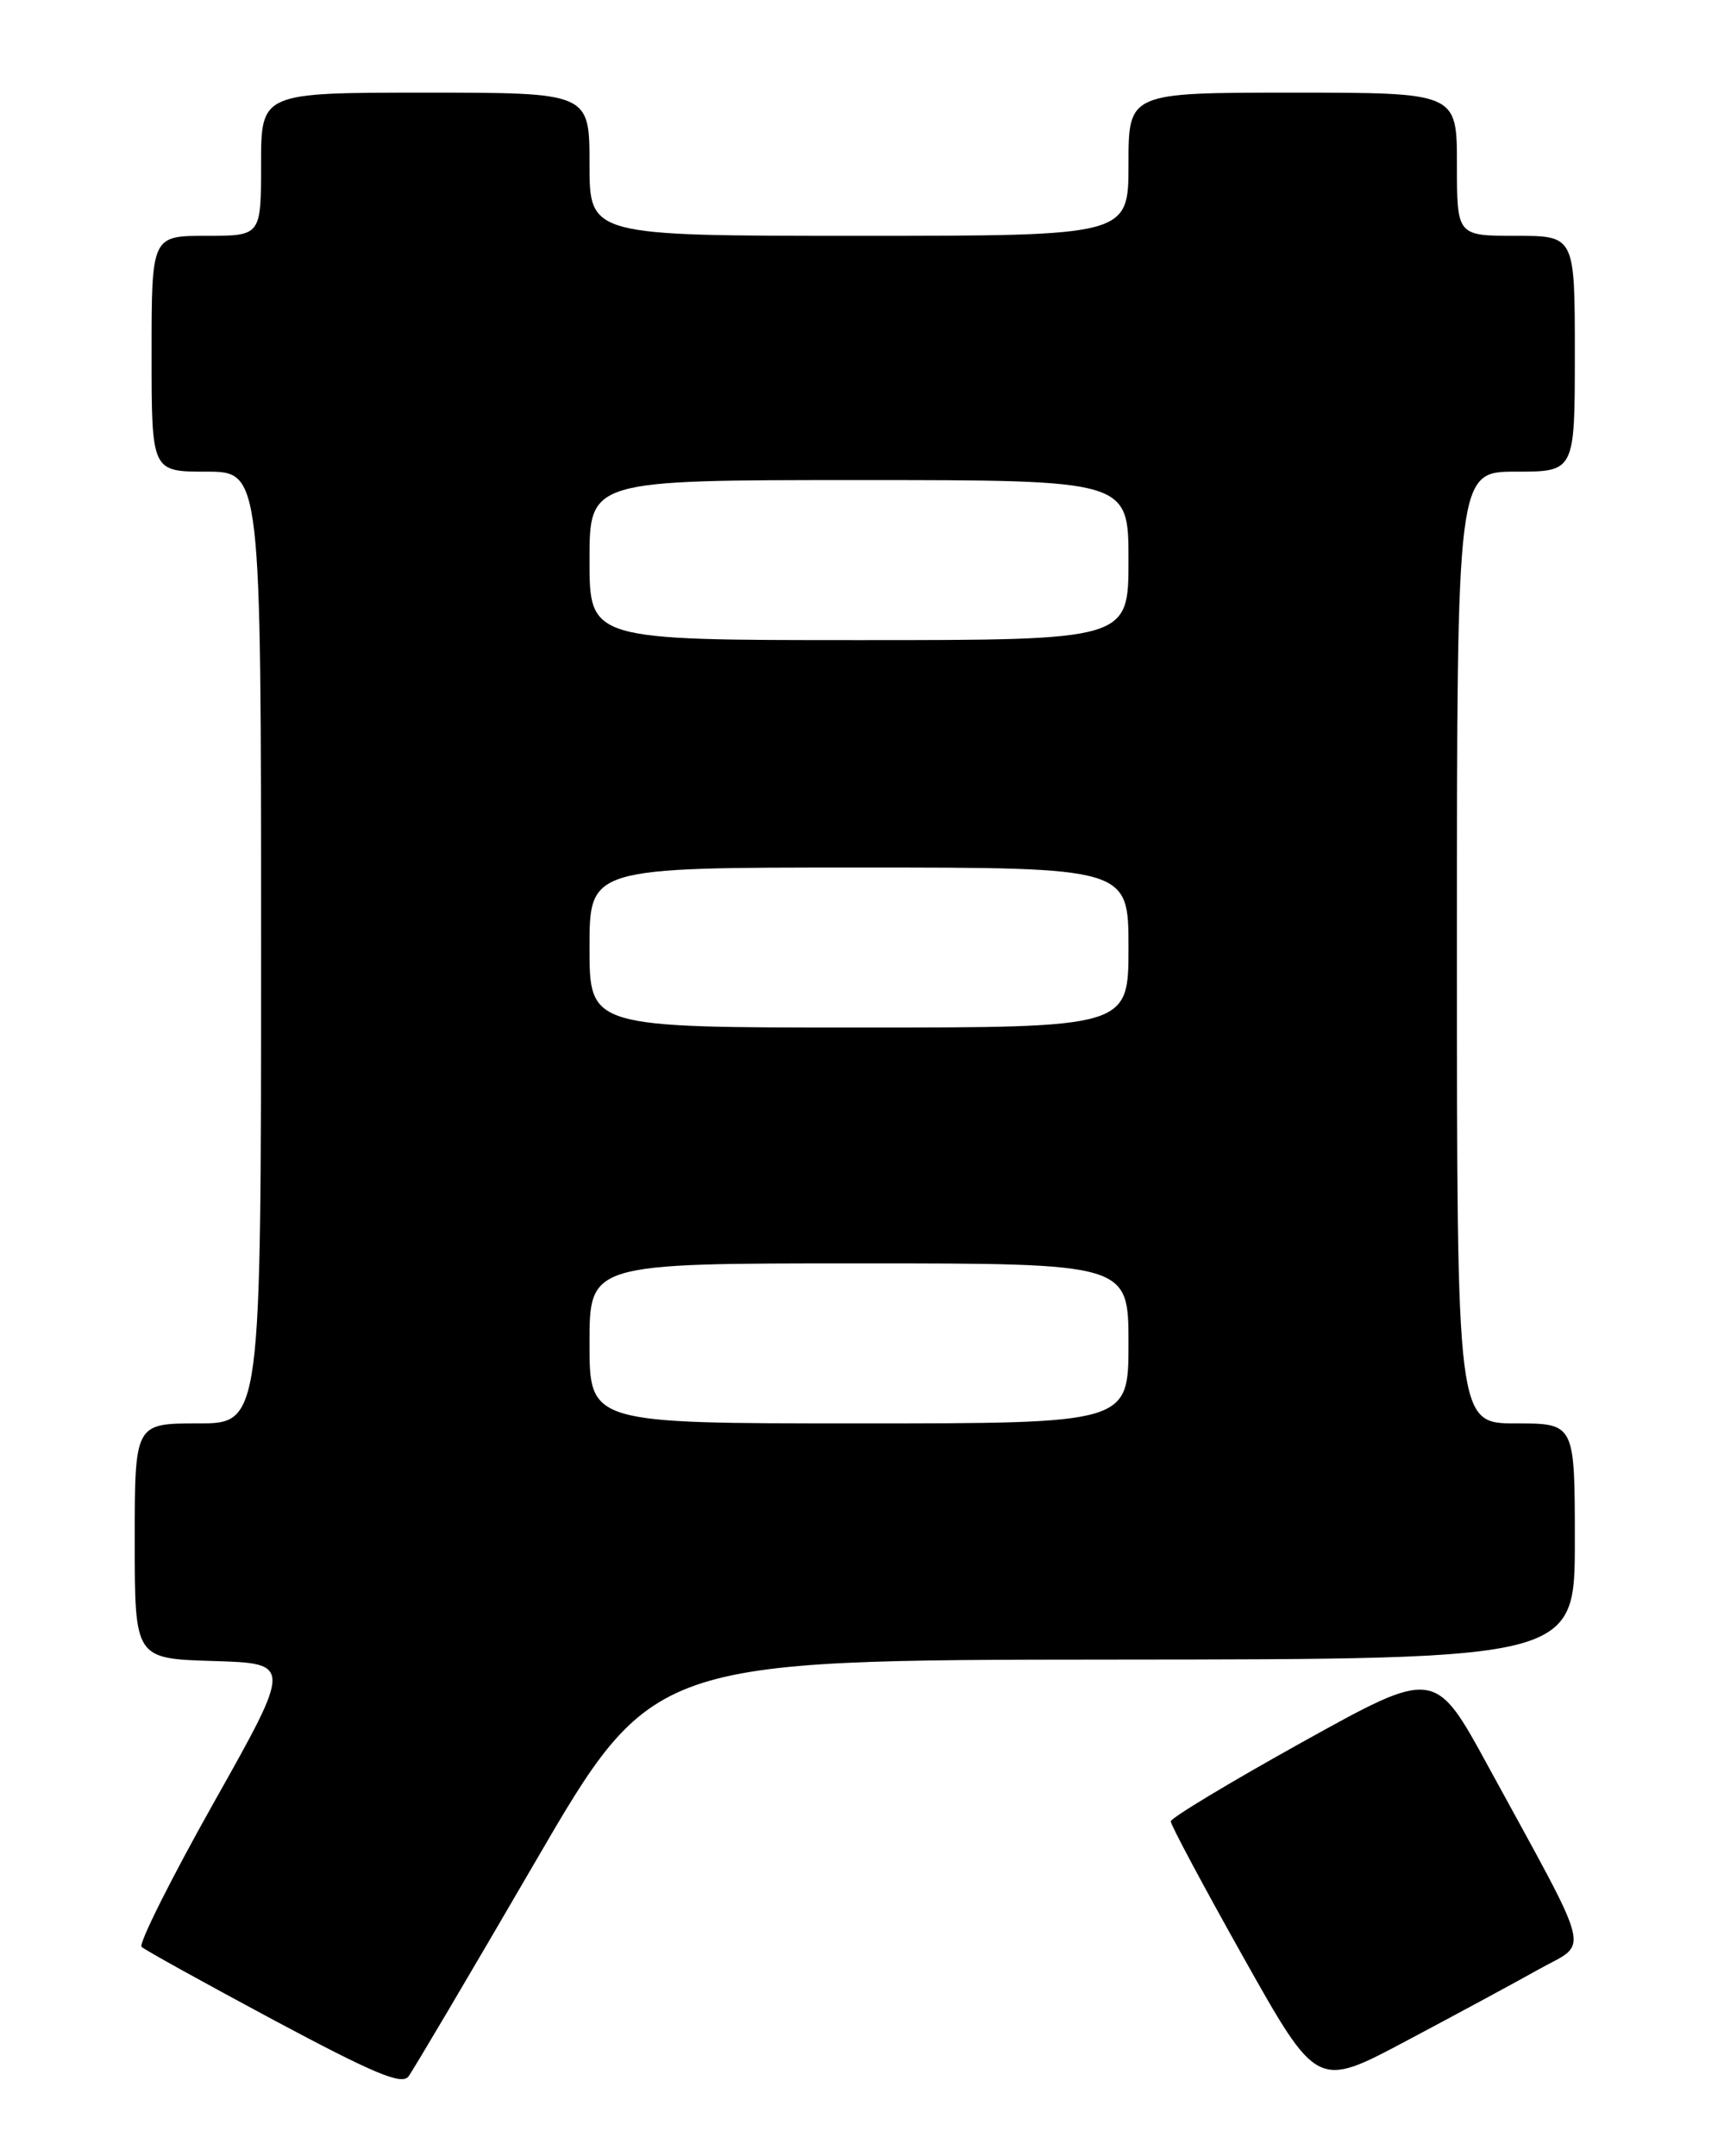 <?xml version="1.0" encoding="UTF-8" standalone="no"?>
<!DOCTYPE svg PUBLIC "-//W3C//DTD SVG 1.1//EN" "http://www.w3.org/Graphics/SVG/1.1/DTD/svg11.dtd" >
<svg xmlns="http://www.w3.org/2000/svg" xmlns:xlink="http://www.w3.org/1999/xlink" version="1.1" viewBox="0 0 204 256">
 <g >
 <path fill="currentColor"
d=" M 63.50 221.15 C 77.50 197.08 77.50 197.08 132.25 197.04 C 187.00 197.00 187.00 197.00 187.00 183.00 C 187.00 169.00 187.00 169.00 180.00 169.00 C 173.00 169.00 173.00 169.00 173.00 112.50 C 173.00 56.00 173.00 56.00 180.00 56.00 C 187.00 56.00 187.00 56.00 187.00 42.00 C 187.00 28.00 187.00 28.00 180.00 28.00 C 173.00 28.00 173.00 28.00 173.00 19.50 C 173.00 11.00 173.00 11.00 153.50 11.00 C 134.00 11.00 134.00 11.00 134.00 19.50 C 134.00 28.00 134.00 28.00 102.00 28.00 C 70.00 28.00 70.00 28.00 70.00 19.50 C 70.00 11.00 70.00 11.00 50.50 11.00 C 31.00 11.00 31.00 11.00 31.00 19.50 C 31.00 28.00 31.00 28.00 24.50 28.00 C 18.00 28.00 18.00 28.00 18.00 42.00 C 18.00 56.00 18.00 56.00 24.50 56.00 C 31.00 56.00 31.00 56.00 31.00 112.50 C 31.00 169.00 31.00 169.00 23.50 169.00 C 16.00 169.00 16.00 169.00 16.00 182.96 C 16.00 196.93 16.00 196.93 25.34 197.21 C 34.68 197.50 34.68 197.50 25.40 214.00 C 20.30 223.07 16.44 230.79 16.81 231.15 C 17.19 231.51 24.25 235.42 32.50 239.84 C 44.36 246.18 47.71 247.59 48.50 246.54 C 49.05 245.81 55.80 234.39 63.50 221.15 Z  M 182.73 233.81 C 188.73 230.45 189.32 232.82 176.76 209.80 C 170.39 198.10 170.39 198.10 154.71 206.80 C 146.09 211.59 139.03 215.84 139.02 216.25 C 139.01 216.66 142.91 223.96 147.69 232.47 C 156.39 247.95 156.39 247.95 166.94 242.34 C 172.75 239.26 179.86 235.42 182.73 233.81 Z  M 70.00 159.50 C 70.00 150.00 70.00 150.00 102.00 150.00 C 134.00 150.00 134.00 150.00 134.00 159.50 C 134.00 169.00 134.00 169.00 102.00 169.00 C 70.00 169.00 70.00 169.00 70.00 159.50 Z  M 70.00 112.50 C 70.00 103.00 70.00 103.00 102.00 103.00 C 134.00 103.00 134.00 103.00 134.00 112.50 C 134.00 122.00 134.00 122.00 102.00 122.00 C 70.00 122.00 70.00 122.00 70.00 112.50 Z  M 70.00 66.50 C 70.00 57.00 70.00 57.00 102.00 57.00 C 134.00 57.00 134.00 57.00 134.00 66.50 C 134.00 76.00 134.00 76.00 102.00 76.00 C 70.00 76.00 70.00 76.00 70.00 66.50 Z "/>
</g>
</svg>